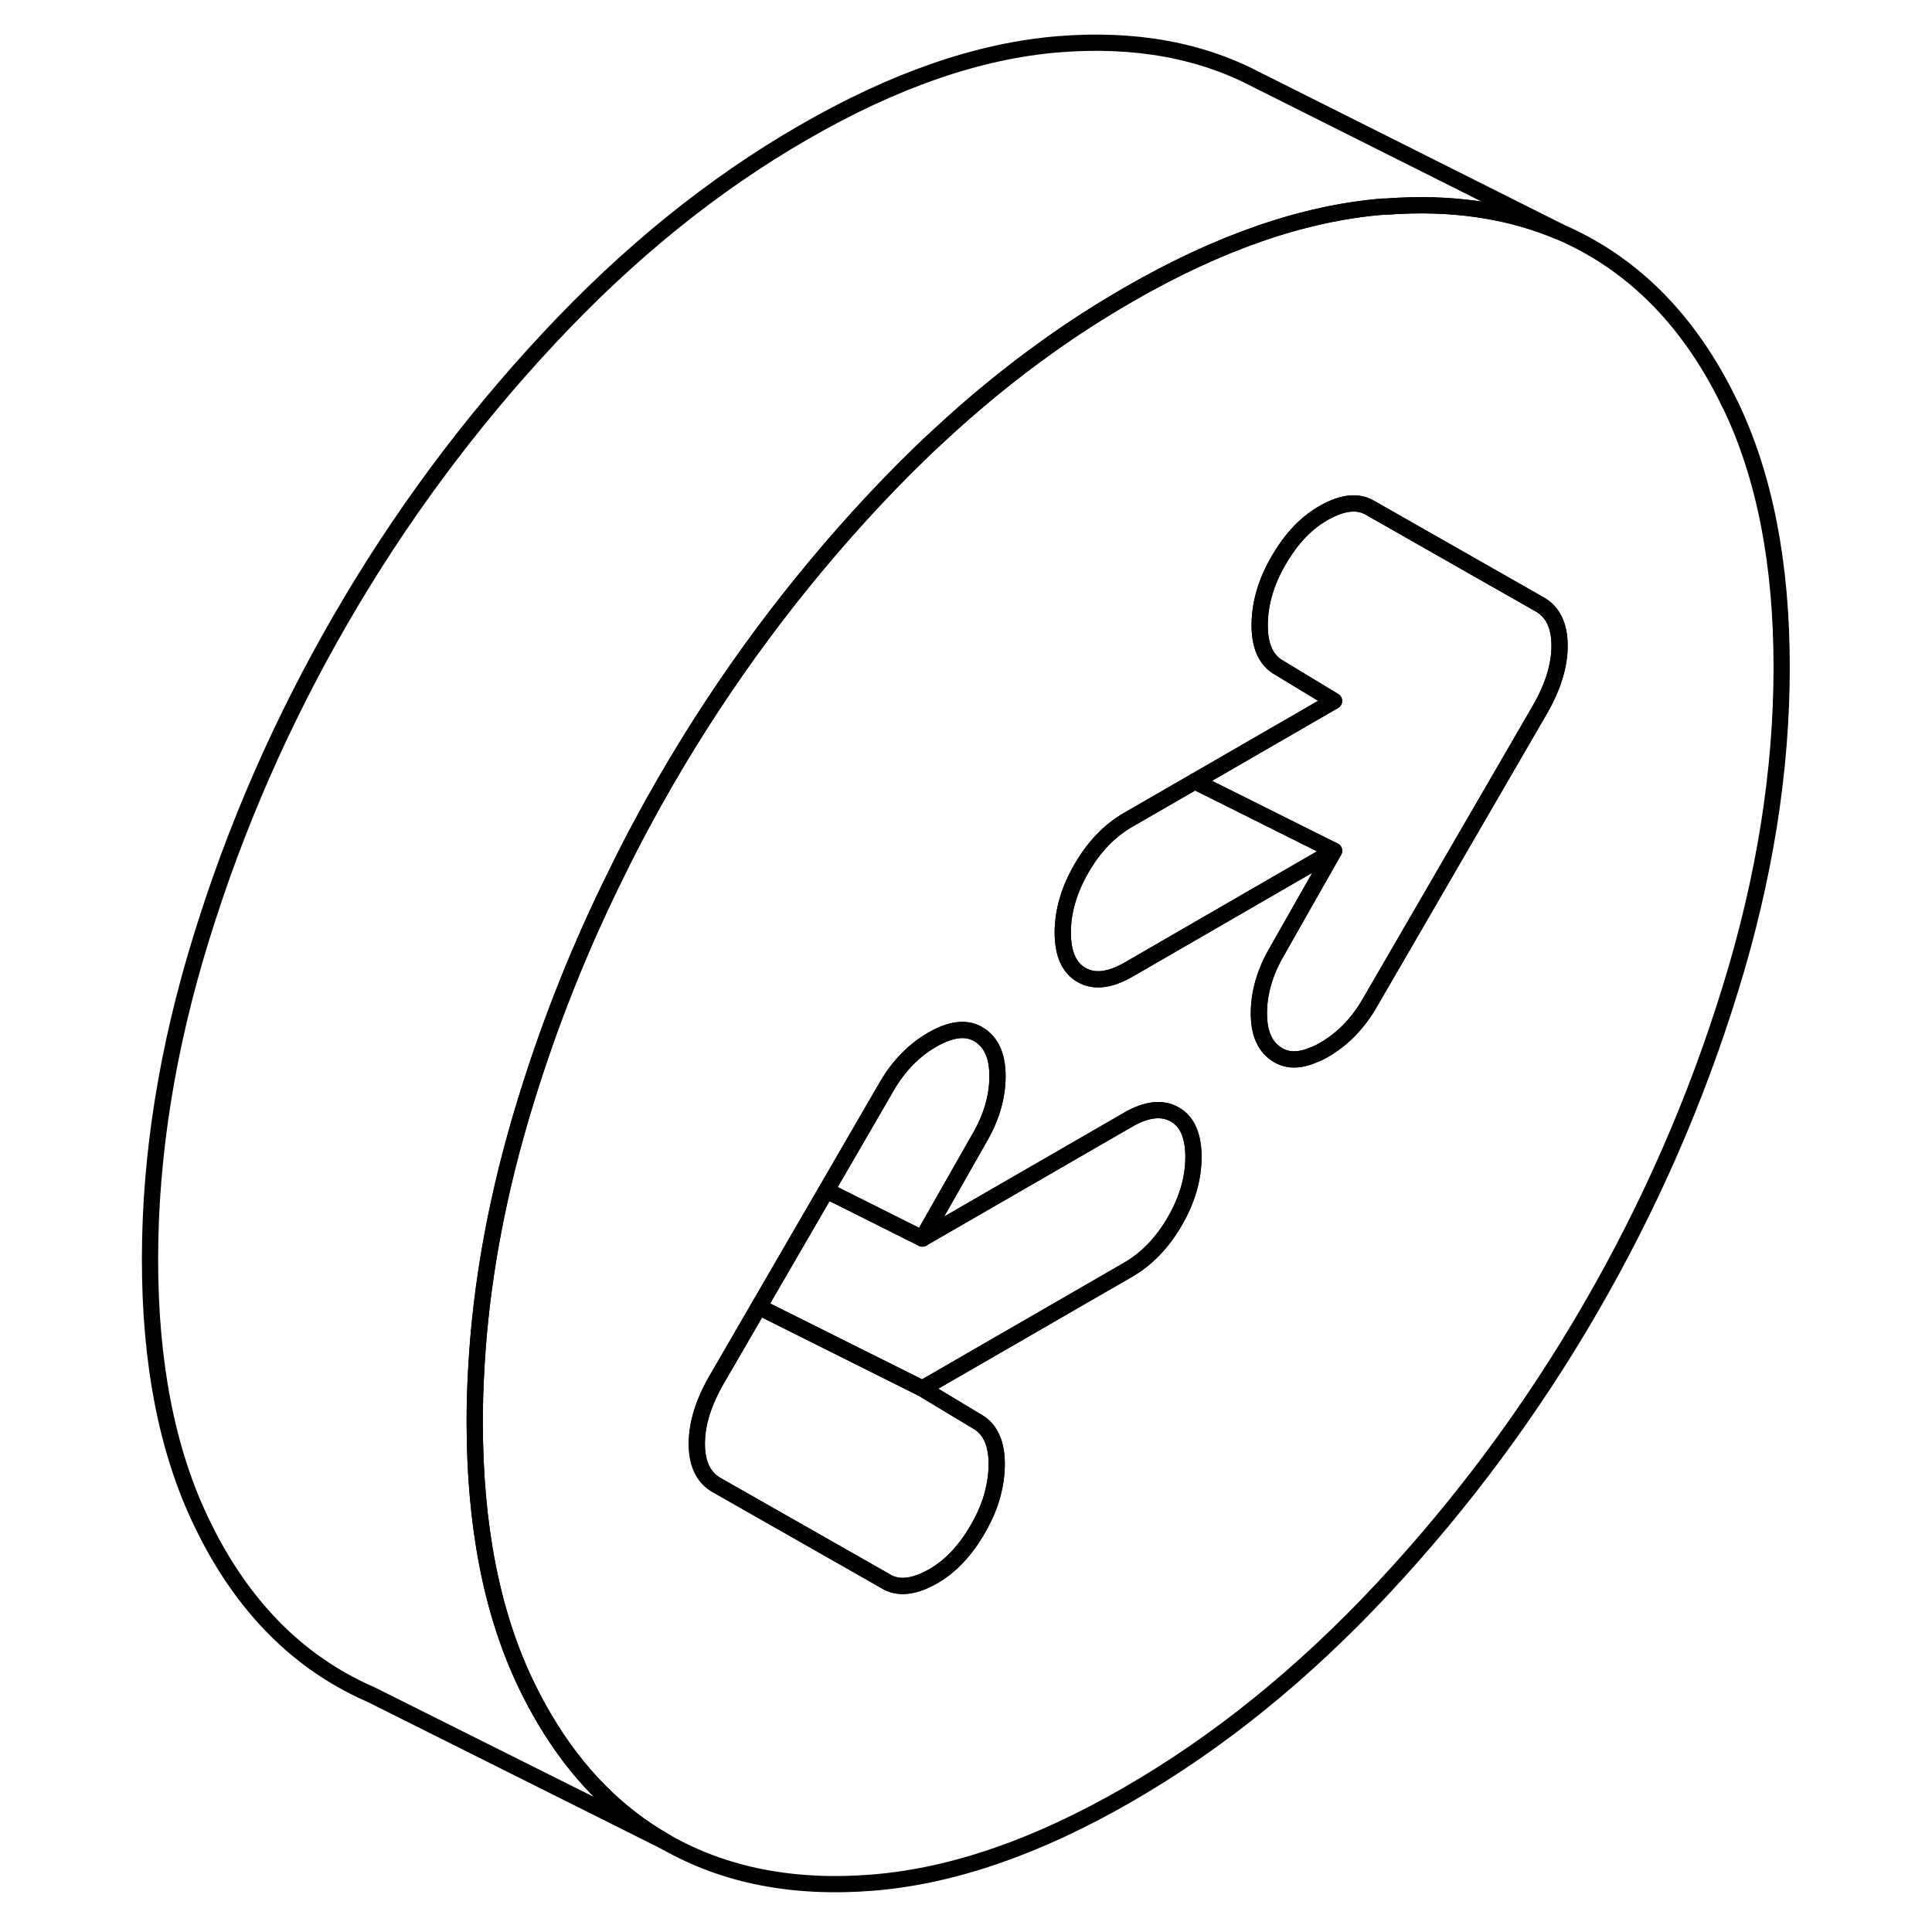 <svg width="48" height="48" viewBox="0 0 105 119" fill="none" xmlns="http://www.w3.org/2000/svg" stroke-width="1px"
     stroke-linecap="round" stroke-linejoin="round">
    <path d="M54.39 90.336C54.38 90.836 54.31 91.326 54.19 91.826C54.01 92.616 53.68 93.396 53.23 94.176C52.43 95.566 51.47 96.556 50.36 97.156C49.26 97.756 48.33 97.846 47.6 97.426L47.45 97.336L37.13 91.466C36.33 91.006 35.92 90.156 35.92 88.926C35.92 87.696 36.33 86.386 37.13 84.996L39.74 80.496L49.81 85.526L53.33 87.646C54.07 88.146 54.42 89.046 54.39 90.336Z" stroke="currentColor" stroke-linejoin="round"/>
    <path d="M66.51 71.266C66.51 72.576 66.13 73.895 65.36 75.225C64.59 76.555 63.63 77.546 62.49 78.206L49.81 85.525L39.74 80.496L43.9 73.326L49.81 76.285L62.49 68.966C63.63 68.305 64.59 68.206 65.36 68.645C66.13 69.085 66.51 69.956 66.51 71.266Z" stroke="currentColor" stroke-linejoin="round"/>
    <path d="M54.44 66.285C54.44 67.555 54.07 68.825 53.33 70.095L49.81 76.285L43.9 73.325L47.6 66.945C48.33 65.675 49.27 64.705 50.41 64.045C51.55 63.385 52.49 63.265 53.23 63.685C54.04 64.145 54.44 65.015 54.44 66.285Z" stroke="currentColor" stroke-linejoin="round"/>
    <path d="M75.17 52.406L62.49 59.736C61.35 60.386 60.39 60.495 59.62 60.056C58.85 59.615 58.46 58.745 58.46 57.435C58.46 56.126 58.85 54.806 59.62 53.475C60.39 52.145 61.35 51.156 62.49 50.495L66.6 48.126L75.17 52.406Z" stroke="currentColor" stroke-linejoin="round"/>
    <path d="M89.061 39.776C89.061 41.005 88.651 42.316 87.851 43.706L77.381 61.755C76.651 63.026 75.711 63.995 74.571 64.656C74.371 64.775 74.171 64.876 73.981 64.945C73.101 65.335 72.361 65.356 71.751 65.005C70.941 64.546 70.541 63.685 70.541 62.416C70.541 61.145 70.911 59.876 71.651 58.605L75.171 52.406L66.601 48.126L75.171 43.175L71.651 41.045C70.911 40.556 70.561 39.656 70.591 38.365C70.621 37.075 71.011 35.795 71.751 34.526C72.551 33.136 73.511 32.145 74.621 31.546C75.721 30.936 76.651 30.846 77.381 31.276L82.651 34.276L87.851 37.236C88.651 37.696 89.061 38.545 89.061 39.776Z" stroke="currentColor" stroke-linejoin="round"/>
    <path d="M99.57 24.925C97.46 20.525 94.59 17.295 90.97 15.225C90.35 14.875 89.72 14.555 89.06 14.275C85.93 12.945 82.37 12.425 78.39 12.725C78.33 12.725 78.26 12.725 78.19 12.725C73.29 13.125 68.06 14.935 62.49 18.155C60.81 19.125 59.15 20.185 57.53 21.345C55.22 22.995 52.97 24.835 50.79 26.865C49.43 28.115 48.1 29.455 46.79 30.855C41.89 36.105 37.63 41.855 34.01 48.105C32.94 49.955 31.93 51.835 31 53.745C28.75 58.265 26.89 62.925 25.41 67.735C23.64 73.455 22.61 79.015 22.33 84.415C22.27 85.475 22.24 86.525 22.24 87.575C22.24 93.965 23.29 99.365 25.41 103.765C25.78 104.535 26.17 105.265 26.59 105.965C28.55 109.255 31.02 111.755 34.01 113.455C37.63 115.525 41.89 116.355 46.79 115.955C51.69 115.555 56.92 113.745 62.49 110.525C68.06 107.315 73.29 103.075 78.19 97.825C83.09 92.575 87.35 86.825 90.97 80.575C94.59 74.325 97.46 67.785 99.57 60.945C101.69 54.105 102.74 47.485 102.74 41.095C102.74 34.705 101.69 29.315 99.57 24.915V24.925ZM65.36 75.225C64.59 76.555 63.63 77.545 62.49 78.205L49.81 85.525L53.33 87.645C54.07 88.145 54.42 89.045 54.39 90.335C54.38 90.835 54.31 91.325 54.19 91.825C54.01 92.615 53.68 93.395 53.23 94.175C52.43 95.565 51.47 96.555 50.36 97.155C49.26 97.755 48.33 97.845 47.6 97.425L47.45 97.335L37.13 91.465C36.33 91.005 35.92 90.155 35.92 88.925C35.92 87.695 36.33 86.385 37.13 84.995L39.74 80.495L43.9 73.325L47.6 66.945C48.33 65.675 49.27 64.705 50.41 64.045C51.55 63.385 52.49 63.265 53.23 63.685C54.04 64.145 54.44 65.015 54.44 66.285C54.44 67.555 54.07 68.825 53.33 70.095L49.81 76.285L62.49 68.965C63.63 68.305 64.59 68.205 65.36 68.645C66.13 69.085 66.51 69.955 66.51 71.265C66.51 72.575 66.13 73.895 65.36 75.225ZM87.85 43.705L77.38 61.755C76.65 63.025 75.71 63.995 74.57 64.655C74.37 64.775 74.17 64.875 73.98 64.945C73.1 65.335 72.36 65.355 71.75 65.005C70.94 64.545 70.54 63.685 70.54 62.415C70.54 61.145 70.91 59.875 71.65 58.605L75.17 52.405L62.49 59.735C61.35 60.385 60.39 60.495 59.62 60.055C58.85 59.615 58.46 58.745 58.46 57.435C58.46 56.125 58.85 54.805 59.62 53.475C60.39 52.145 61.35 51.155 62.49 50.495L66.6 48.125L75.17 43.175L71.65 41.045C70.91 40.555 70.56 39.655 70.59 38.365C70.62 37.075 71.01 35.795 71.75 34.525C72.55 33.135 73.51 32.145 74.62 31.545C75.72 30.935 76.65 30.845 77.38 31.275L82.65 34.275L87.85 37.235C88.65 37.695 89.06 38.545 89.06 39.775C89.06 41.005 88.65 42.315 87.85 43.705Z" stroke="currentColor" stroke-linejoin="round"/>
    <path d="M89.06 14.276C85.93 12.946 82.37 12.426 78.39 12.726C78.33 12.726 78.26 12.726 78.19 12.726C73.29 13.126 68.06 14.936 62.49 18.156C60.81 19.126 59.15 20.186 57.53 21.346C55.22 22.996 52.97 24.836 50.79 26.866C49.43 28.116 48.1 29.456 46.79 30.856C41.89 36.106 37.63 41.856 34.01 48.106C32.94 49.956 31.93 51.836 31 53.746C28.75 58.266 26.89 62.926 25.41 67.736C23.64 73.456 22.61 79.016 22.33 84.416C22.27 85.476 22.24 86.526 22.24 87.576C22.24 93.966 23.29 99.366 25.41 103.766C25.78 104.536 26.17 105.266 26.59 105.966C28.55 109.256 31.02 111.756 34.01 113.456L15.83 104.366L15.76 104.336C15.16 104.076 14.58 103.776 14.01 103.456C10.39 101.396 7.52 98.166 5.41 93.766C3.29 89.366 2.24 83.966 2.24 77.576C2.24 71.186 3.29 64.576 5.41 57.736C7.52 50.896 10.39 44.356 14.01 38.106C17.63 31.856 21.89 26.106 26.79 20.856C31.69 15.596 36.92 11.366 42.49 8.156C48.06 4.936 53.29 3.126 58.19 2.726C62.91 2.346 67.03 3.096 70.56 4.996L70.63 5.026L89.06 14.266V14.276Z" stroke="currentColor" stroke-linejoin="round"/>
</svg>